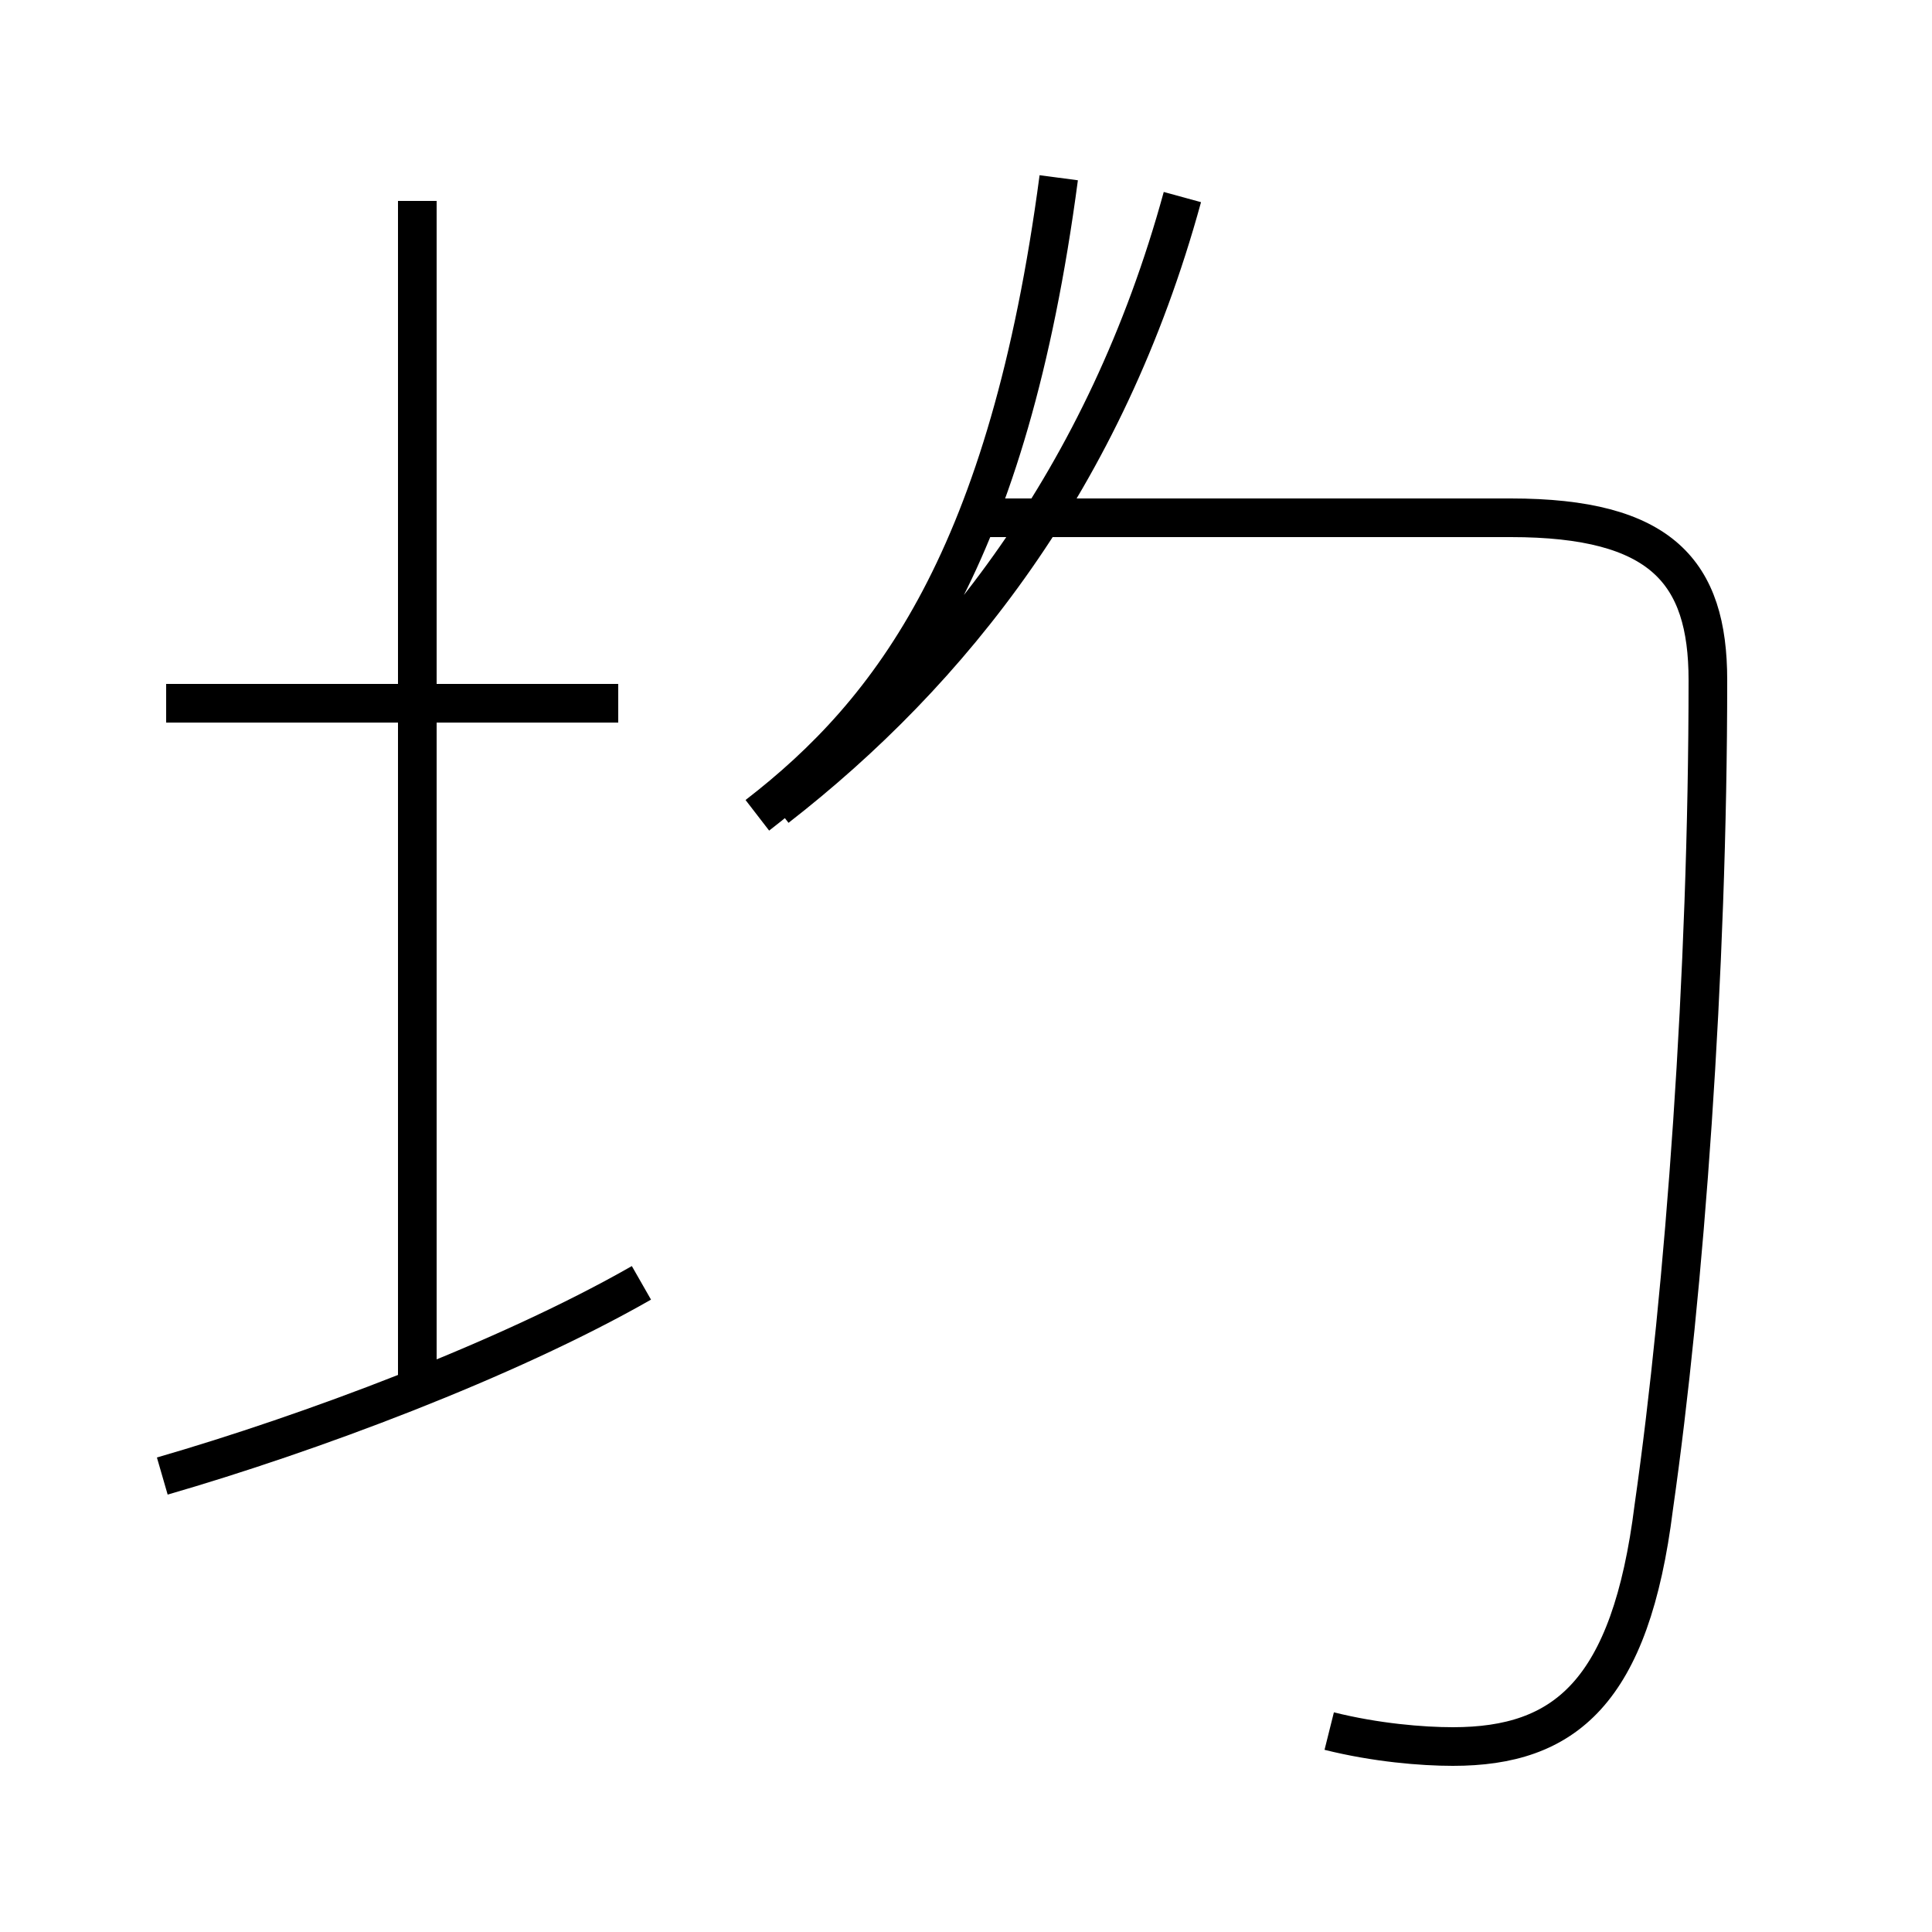 <?xml version='1.0' encoding='utf8'?>
<svg viewBox="0.0 -44.0 50.0 50.0" version="1.1" xmlns="http://www.w3.org/2000/svg">
<rect x="0.0" y="-44.0" width="50.0" height="50.0" fill="#808080" stroke="none"/>
<rect x="-1000" y="-1000" width="2000" height="2000" stroke="white" fill="white"/>
<g style="fill:none; stroke:#000000;  stroke-width:1">
<path d="M 10.8 8.2 L 10.8 38.8 M 4.2 5.8 C 8.0 6.9 13.1 8.8 16.6 10.8 M 16.0 25.8 L 4.3 25.8 M 19.6 22.9 C 23.1 25.6 26.1 29.6 27.4 39.4 M 20.1 23.1 C 24.6 26.6 28.6 31.6 30.6 38.9 M 34.4 -0.8 C 35.6 -1.1 36.8 -1.2 37.6 -1.2 C 40.5 -1.2 42.2 0.2 42.8 5.0 C 43.6 10.6 44.2 18.8 44.2 26.4 C 44.2 29.2 43.0 30.6 39.1 30.6 L 25.6 30.6" transform="scale(1, -1)" />
</g>
</svg>